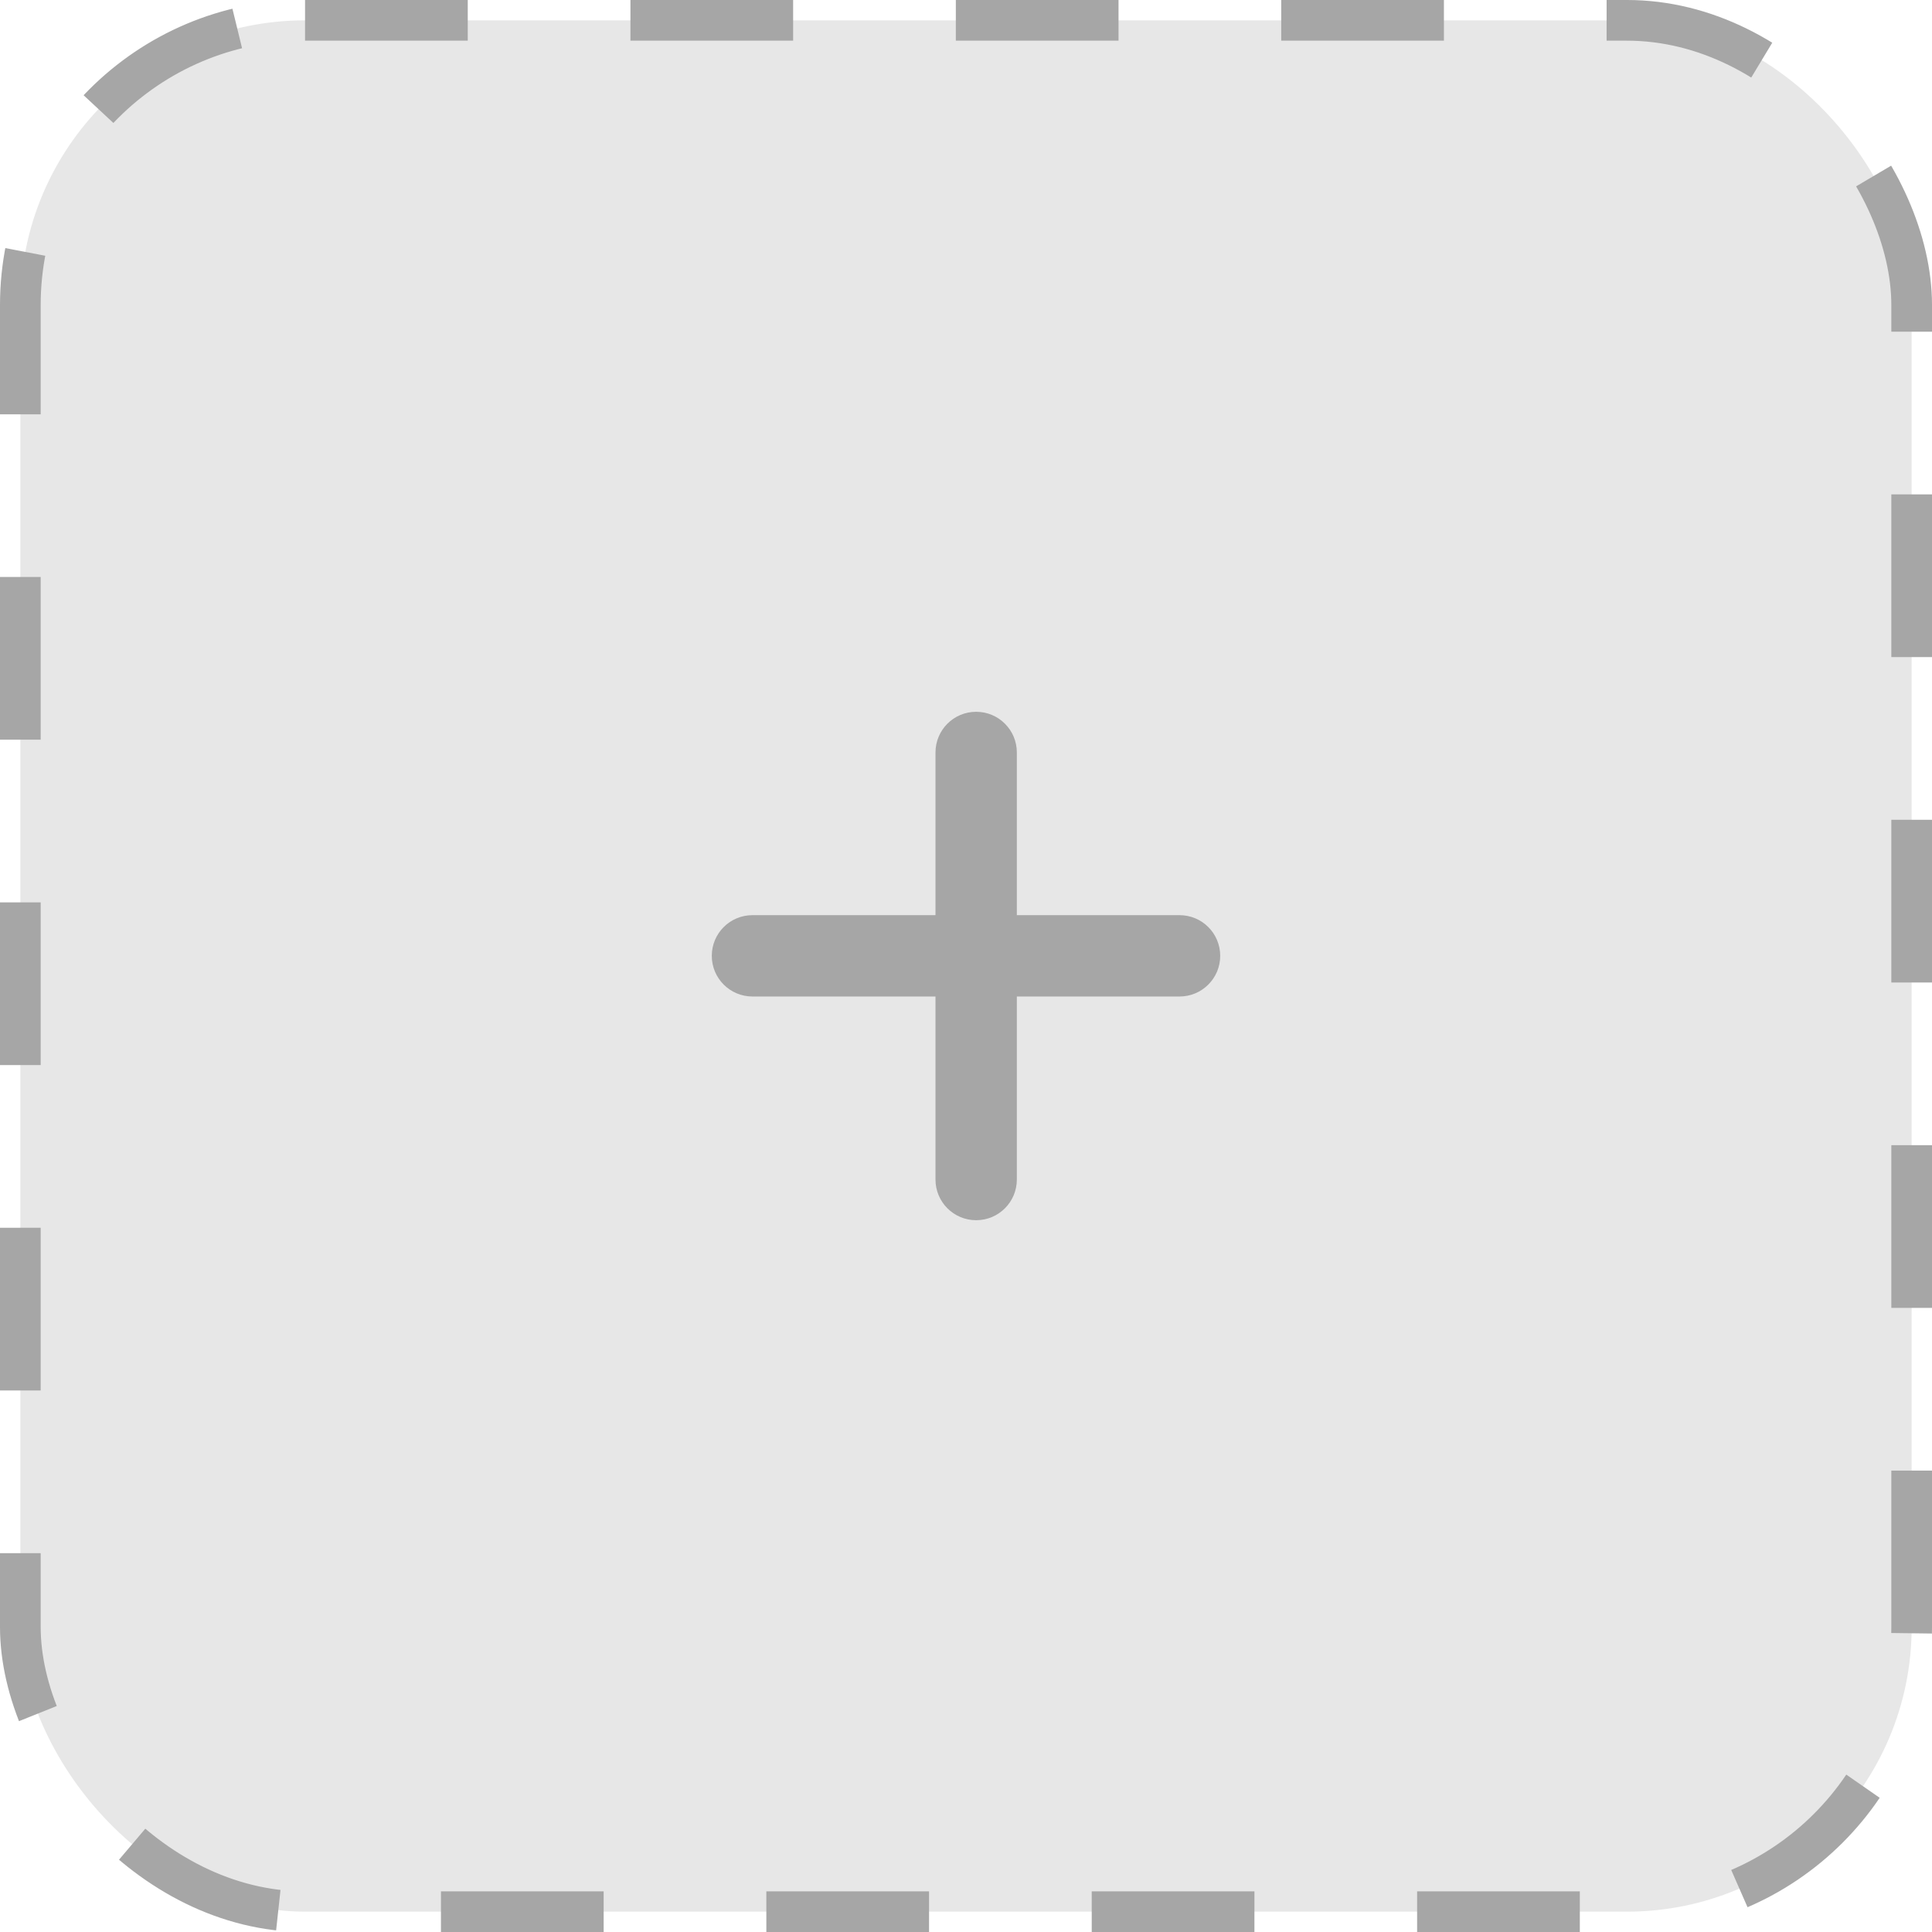 <svg width="95" height="95" viewBox="0 0 95 95" fill="none" xmlns="http://www.w3.org/2000/svg">
<rect x="1" y="1" width="93" height="93" rx="14" fill="#E7E7E7" stroke="#A6A6A6" stroke-width="2" stroke-dasharray="8 8"/>
<path fill-rule="evenodd" clip-rule="evenodd" d="M48 35C46.895 35 46 35.895 46 37V45H37C35.895 45 35 45.895 35 47C35 48.105 35.895 49 37 49H46V58C46 59.105 46.895 60 48 60C49.105 60 50 59.105 50 58V49H58C59.105 49 60 48.105 60 47C60 45.895 59.105 45 58 45H50V37C50 35.895 49.105 35 48 35Z" fill="#A6A6A6"/>
</svg>
